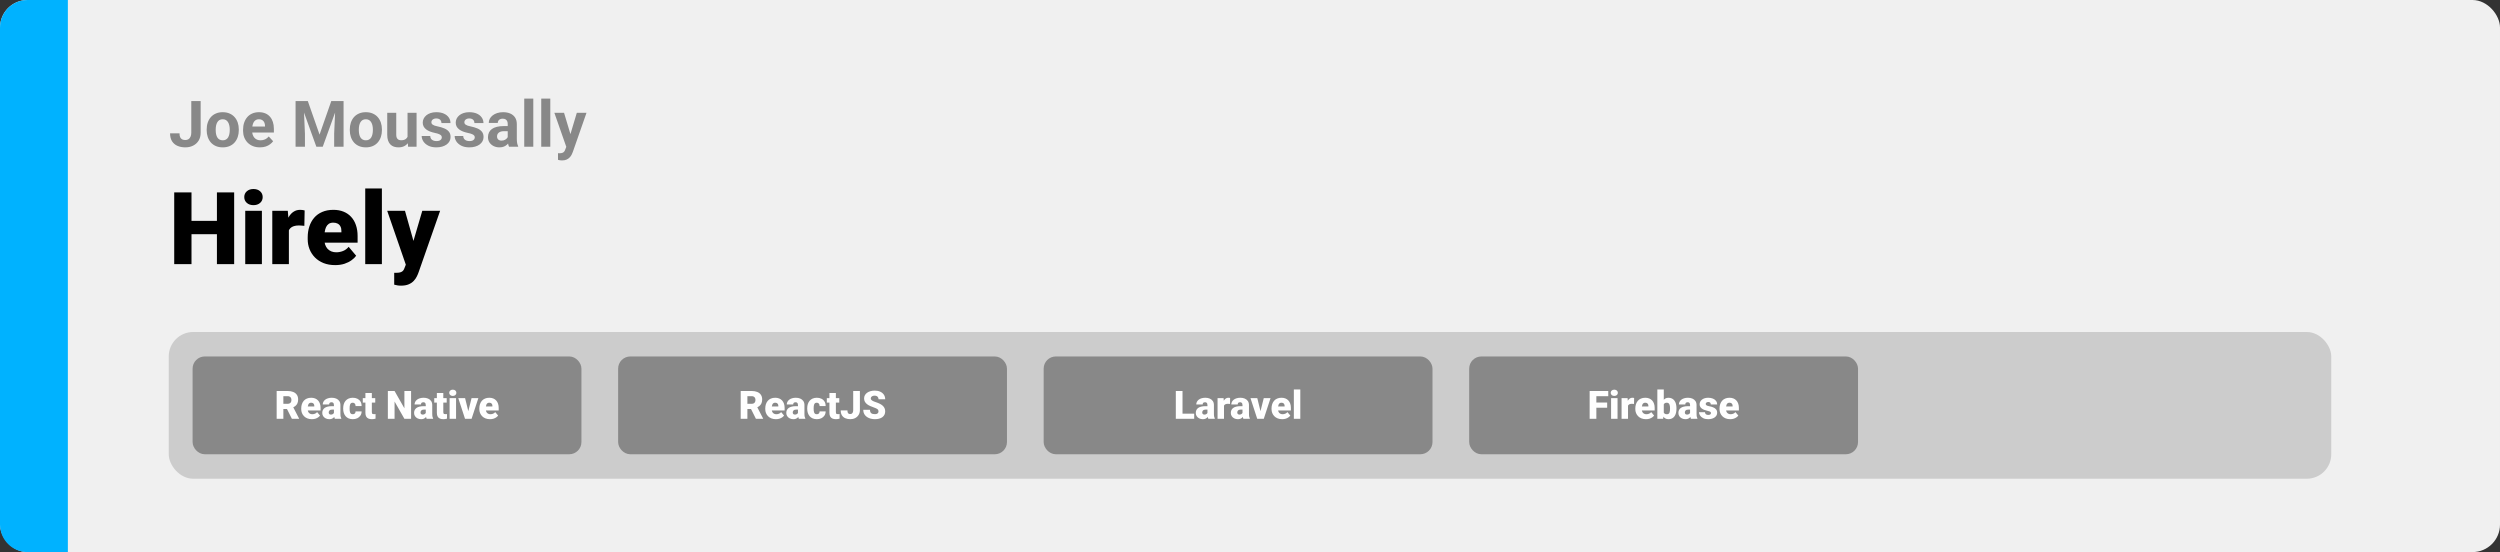 <svg width="1363" height="301" viewBox="0 0 1363 301" fill="none" xmlns="http://www.w3.org/2000/svg">
<rect x="0" y="0" width="1363" height="301" fill="#333333" stroke="none"/>
<rect width="1363" height="301" rx="15" fill="#F0F0F0"/>
<path d="M0 15C0 6.716 6.716 0 15 0H37V301H15C6.716 301 0 294.284 0 286V15Z" fill="#00B2FF"/>
<path d="M121.326 120.421V127.672H101.265V120.421H121.326ZM104.407 104.898V144H94.981V104.898H104.407ZM127.664 104.898V144H118.265V104.898H127.664ZM142.784 114.942V144H133.707V114.942H142.784ZM133.169 107.45C133.169 106.161 133.635 105.104 134.566 104.281C135.497 103.457 136.705 103.045 138.191 103.045C139.677 103.045 140.886 103.457 141.817 104.281C142.748 105.104 143.213 106.161 143.213 107.45C143.213 108.739 142.748 109.795 141.817 110.619C140.886 111.442 139.677 111.854 138.191 111.854C136.705 111.854 135.497 111.442 134.566 110.619C133.635 109.795 133.169 108.739 133.169 107.45ZM157.5 122.14V144H148.45V114.942H156.91L157.5 122.14ZM166.094 114.728L165.933 123.133C165.575 123.097 165.092 123.053 164.483 122.999C163.874 122.945 163.364 122.918 162.952 122.918C161.896 122.918 160.983 123.044 160.213 123.294C159.461 123.527 158.834 123.885 158.333 124.369C157.85 124.834 157.492 125.425 157.259 126.141C157.044 126.857 156.945 127.69 156.963 128.639L155.325 127.564C155.325 125.613 155.513 123.84 155.889 122.247C156.283 120.636 156.838 119.248 157.554 118.084C158.27 116.903 159.139 115.999 160.159 115.372C161.18 114.728 162.326 114.405 163.597 114.405C164.044 114.405 164.483 114.432 164.913 114.486C165.36 114.54 165.754 114.62 166.094 114.728ZM182.745 144.537C180.381 144.537 178.269 144.17 176.407 143.436C174.545 142.684 172.969 141.655 171.68 140.348C170.409 139.041 169.433 137.537 168.753 135.836C168.09 134.135 167.759 132.336 167.759 130.438V129.417C167.759 127.287 168.055 125.318 168.646 123.509C169.236 121.683 170.114 120.09 171.277 118.729C172.441 117.368 173.9 116.312 175.655 115.56C177.409 114.79 179.45 114.405 181.778 114.405C183.837 114.405 185.681 114.736 187.31 115.399C188.939 116.061 190.318 117.01 191.446 118.246C192.592 119.481 193.46 120.976 194.051 122.73C194.66 124.485 194.964 126.454 194.964 128.639V132.318H171.224V126.651H186.128V125.953C186.146 124.986 185.976 124.163 185.618 123.482C185.278 122.802 184.777 122.283 184.114 121.925C183.452 121.567 182.646 121.388 181.697 121.388C180.713 121.388 179.898 121.603 179.253 122.032C178.627 122.462 178.134 123.053 177.776 123.805C177.436 124.539 177.194 125.389 177.051 126.356C176.908 127.323 176.836 128.343 176.836 129.417V130.438C176.836 131.512 176.98 132.488 177.266 133.365C177.57 134.243 178 134.994 178.555 135.621C179.128 136.23 179.808 136.704 180.596 137.044C181.402 137.385 182.315 137.555 183.335 137.555C184.571 137.555 185.788 137.322 186.988 136.856C188.187 136.391 189.217 135.621 190.076 134.547L194.185 139.435C193.594 140.276 192.753 141.091 191.661 141.878C190.586 142.666 189.297 143.311 187.793 143.812C186.29 144.295 184.607 144.537 182.745 144.537ZM208.204 102.75V144H199.126V102.75H208.204ZM222.706 140.589L230.225 114.942H239.947L228.265 148.324C228.014 149.058 227.683 149.846 227.271 150.687C226.859 151.546 226.295 152.361 225.579 153.131C224.863 153.901 223.941 154.527 222.813 155.011C221.703 155.494 220.324 155.736 218.677 155.736C217.8 155.736 217.155 155.691 216.744 155.602C216.35 155.53 215.741 155.396 214.917 155.199V148.727C215.15 148.727 215.347 148.727 215.508 148.727C215.687 148.727 215.884 148.727 216.099 148.727C217.066 148.727 217.836 148.628 218.409 148.431C219 148.234 219.447 147.948 219.751 147.572C220.074 147.196 220.324 146.739 220.503 146.202L222.706 140.589ZM220.799 114.942L226.519 135.272L227.513 144.859H221.443L211.104 114.942H220.799Z" fill="black"/>
<path d="M104.288 72.361V55.117H109.397V72.361C109.397 74.024 109.033 75.454 108.304 76.65C107.575 77.835 106.578 78.747 105.313 79.385C104.06 80.023 102.647 80.342 101.075 80.342C99.445 80.342 98.004 80.068 96.751 79.522C95.498 78.975 94.512 78.137 93.794 77.009C93.077 75.87 92.718 74.429 92.718 72.686H97.862C97.862 73.597 97.987 74.32 98.238 74.856C98.5 75.391 98.87 75.773 99.349 76.001C99.827 76.229 100.403 76.343 101.075 76.343C101.724 76.343 102.288 76.189 102.767 75.881C103.245 75.574 103.615 75.124 103.877 74.531C104.151 73.939 104.288 73.215 104.288 72.361ZM112.679 70.942V70.584C112.679 69.228 112.872 67.98 113.26 66.841C113.647 65.69 114.211 64.693 114.952 63.85C115.692 63.007 116.604 62.352 117.686 61.885C118.768 61.406 120.01 61.167 121.412 61.167C122.813 61.167 124.061 61.406 125.154 61.885C126.248 62.352 127.165 63.007 127.906 63.85C128.658 64.693 129.227 65.69 129.615 66.841C130.002 67.98 130.196 69.228 130.196 70.584V70.942C130.196 72.287 130.002 73.534 129.615 74.685C129.227 75.824 128.658 76.821 127.906 77.676C127.165 78.519 126.254 79.174 125.171 79.641C124.089 80.108 122.847 80.342 121.446 80.342C120.044 80.342 118.797 80.108 117.703 79.641C116.621 79.174 115.704 78.519 114.952 77.676C114.211 76.821 113.647 75.824 113.26 74.685C112.872 73.534 112.679 72.287 112.679 70.942ZM117.601 70.584V70.942C117.601 71.717 117.669 72.441 117.806 73.113C117.942 73.785 118.159 74.377 118.455 74.89C118.763 75.391 119.161 75.784 119.651 76.069C120.141 76.354 120.739 76.497 121.446 76.497C122.129 76.497 122.716 76.354 123.206 76.069C123.696 75.784 124.089 75.391 124.385 74.89C124.681 74.377 124.898 73.785 125.035 73.113C125.183 72.441 125.257 71.717 125.257 70.942V70.584C125.257 69.832 125.183 69.125 125.035 68.464C124.898 67.792 124.676 67.2 124.368 66.687C124.072 66.163 123.679 65.753 123.189 65.457C122.699 65.16 122.107 65.012 121.412 65.012C120.717 65.012 120.124 65.16 119.634 65.457C119.156 65.753 118.763 66.163 118.455 66.687C118.159 67.2 117.942 67.792 117.806 68.464C117.669 69.125 117.601 69.832 117.601 70.584ZM141.731 80.342C140.296 80.342 139.008 80.114 137.869 79.658C136.73 79.191 135.761 78.547 134.964 77.727C134.178 76.907 133.574 75.955 133.152 74.873C132.731 73.779 132.52 72.617 132.52 71.387V70.703C132.52 69.302 132.719 68.02 133.118 66.858C133.517 65.696 134.087 64.688 134.827 63.833C135.579 62.978 136.491 62.323 137.562 61.868C138.632 61.401 139.84 61.167 141.185 61.167C142.495 61.167 143.657 61.383 144.671 61.816C145.685 62.249 146.534 62.865 147.217 63.662C147.912 64.46 148.436 65.417 148.79 66.533C149.143 67.638 149.319 68.869 149.319 70.225V72.275H134.622V68.994H144.483V68.618C144.483 67.935 144.358 67.325 144.107 66.79C143.868 66.243 143.503 65.81 143.013 65.491C142.523 65.172 141.897 65.012 141.133 65.012C140.484 65.012 139.926 65.155 139.458 65.439C138.991 65.724 138.61 66.123 138.313 66.636C138.029 67.148 137.812 67.752 137.664 68.447C137.527 69.131 137.459 69.883 137.459 70.703V71.387C137.459 72.127 137.562 72.811 137.767 73.438C137.983 74.064 138.285 74.605 138.672 75.061C139.071 75.517 139.55 75.87 140.108 76.121C140.678 76.371 141.321 76.497 142.039 76.497C142.928 76.497 143.754 76.326 144.517 75.984C145.292 75.631 145.958 75.101 146.517 74.394L148.909 76.992C148.522 77.55 147.992 78.086 147.32 78.599C146.659 79.111 145.861 79.533 144.927 79.863C143.993 80.182 142.928 80.342 141.731 80.342ZM163.487 55.117H167.828L174.219 73.386L180.611 55.117H184.952L175.962 80H172.476L163.487 55.117ZM161.146 55.117H165.469L166.255 72.925V80H161.146V55.117ZM182.969 55.117H187.31V80H182.183V72.925L182.969 55.117ZM190.711 70.942V70.584C190.711 69.228 190.905 67.98 191.292 66.841C191.679 65.69 192.243 64.693 192.984 63.85C193.724 63.007 194.636 62.352 195.718 61.885C196.801 61.406 198.042 61.167 199.444 61.167C200.845 61.167 202.093 61.406 203.187 61.885C204.28 62.352 205.197 63.007 205.938 63.85C206.69 64.693 207.26 65.69 207.647 66.841C208.034 67.98 208.228 69.228 208.228 70.584V70.942C208.228 72.287 208.034 73.534 207.647 74.685C207.26 75.824 206.69 76.821 205.938 77.676C205.197 78.519 204.286 79.174 203.204 79.641C202.121 80.108 200.879 80.342 199.478 80.342C198.077 80.342 196.829 80.108 195.735 79.641C194.653 79.174 193.736 78.519 192.984 77.676C192.243 76.821 191.679 75.824 191.292 74.685C190.905 73.534 190.711 72.287 190.711 70.942ZM195.633 70.584V70.942C195.633 71.717 195.701 72.441 195.838 73.113C195.975 73.785 196.191 74.377 196.487 74.89C196.795 75.391 197.194 75.784 197.684 76.069C198.174 76.354 198.772 76.497 199.478 76.497C200.162 76.497 200.748 76.354 201.238 76.069C201.728 75.784 202.121 75.391 202.417 74.89C202.714 74.377 202.93 73.785 203.067 73.113C203.215 72.441 203.289 71.717 203.289 70.942V70.584C203.289 69.832 203.215 69.125 203.067 68.464C202.93 67.792 202.708 67.2 202.4 66.687C202.104 66.163 201.711 65.753 201.221 65.457C200.731 65.16 200.139 65.012 199.444 65.012C198.749 65.012 198.156 65.16 197.667 65.457C197.188 65.753 196.795 66.163 196.487 66.687C196.191 67.2 195.975 67.792 195.838 68.464C195.701 69.125 195.633 69.832 195.633 70.584ZM222.19 75.574V61.509H227.112V80H222.481L222.19 75.574ZM222.737 71.78L224.19 71.746C224.19 72.976 224.048 74.121 223.763 75.181C223.478 76.229 223.051 77.14 222.481 77.915C221.911 78.678 221.194 79.276 220.328 79.71C219.462 80.131 218.442 80.342 217.269 80.342C216.368 80.342 215.537 80.216 214.773 79.966C214.021 79.704 213.372 79.299 212.825 78.752C212.29 78.194 211.868 77.482 211.561 76.616C211.264 75.739 211.116 74.685 211.116 73.455V61.509H216.038V73.489C216.038 74.036 216.101 74.497 216.226 74.873C216.363 75.249 216.551 75.557 216.79 75.796C217.029 76.035 217.308 76.206 217.627 76.309C217.958 76.411 218.322 76.462 218.721 76.462C219.735 76.462 220.533 76.257 221.114 75.847C221.706 75.437 222.122 74.879 222.361 74.172C222.612 73.455 222.737 72.657 222.737 71.78ZM240.87 74.89C240.87 74.537 240.767 74.218 240.562 73.933C240.357 73.648 239.975 73.386 239.417 73.147C238.87 72.896 238.078 72.668 237.042 72.463C236.107 72.258 235.236 72.002 234.427 71.694C233.629 71.375 232.934 70.994 232.342 70.549C231.761 70.105 231.305 69.581 230.975 68.977C230.644 68.362 230.479 67.661 230.479 66.875C230.479 66.1 230.644 65.371 230.975 64.688C231.316 64.004 231.801 63.4 232.427 62.876C233.065 62.34 233.84 61.925 234.751 61.628C235.674 61.321 236.711 61.167 237.862 61.167C239.468 61.167 240.847 61.423 241.998 61.936C243.16 62.449 244.048 63.155 244.664 64.055C245.29 64.944 245.604 65.958 245.604 67.097H240.682C240.682 66.619 240.579 66.191 240.374 65.815C240.18 65.428 239.873 65.126 239.451 64.91C239.041 64.682 238.506 64.568 237.845 64.568C237.298 64.568 236.825 64.665 236.426 64.858C236.028 65.041 235.72 65.291 235.503 65.61C235.298 65.918 235.196 66.26 235.196 66.636C235.196 66.921 235.253 67.177 235.367 67.405C235.492 67.621 235.691 67.821 235.965 68.003C236.238 68.185 236.591 68.356 237.024 68.516C237.469 68.664 238.016 68.8 238.665 68.926C239.998 69.199 241.189 69.558 242.237 70.002C243.285 70.435 244.117 71.028 244.732 71.78C245.347 72.52 245.655 73.495 245.655 74.702C245.655 75.522 245.472 76.274 245.108 76.958C244.743 77.642 244.219 78.24 243.536 78.752C242.852 79.254 242.032 79.647 241.075 79.932C240.129 80.205 239.064 80.342 237.879 80.342C236.159 80.342 234.7 80.034 233.504 79.419C232.319 78.804 231.419 78.023 230.804 77.078C230.2 76.121 229.898 75.141 229.898 74.138H234.563C234.586 74.81 234.757 75.352 235.076 75.762C235.407 76.172 235.822 76.468 236.324 76.65C236.836 76.833 237.389 76.924 237.981 76.924C238.619 76.924 239.149 76.838 239.571 76.668C239.992 76.485 240.311 76.246 240.528 75.95C240.756 75.642 240.87 75.289 240.87 74.89ZM258.848 74.89C258.848 74.537 258.746 74.218 258.541 73.933C258.335 73.648 257.954 73.386 257.396 73.147C256.849 72.896 256.057 72.668 255.02 72.463C254.086 72.258 253.214 72.002 252.405 71.694C251.608 71.375 250.913 70.994 250.32 70.549C249.739 70.105 249.284 69.581 248.953 68.977C248.623 68.362 248.458 67.661 248.458 66.875C248.458 66.1 248.623 65.371 248.953 64.688C249.295 64.004 249.779 63.4 250.406 62.876C251.044 62.34 251.819 61.925 252.73 61.628C253.653 61.321 254.69 61.167 255.84 61.167C257.447 61.167 258.825 61.423 259.976 61.936C261.138 62.449 262.027 63.155 262.642 64.055C263.269 64.944 263.582 65.958 263.582 67.097H258.66C258.66 66.619 258.558 66.191 258.353 65.815C258.159 65.428 257.851 65.126 257.43 64.91C257.02 64.682 256.484 64.568 255.823 64.568C255.276 64.568 254.804 64.665 254.405 64.858C254.006 65.041 253.698 65.291 253.482 65.61C253.277 65.918 253.174 66.26 253.174 66.636C253.174 66.921 253.231 67.177 253.345 67.405C253.471 67.621 253.67 67.821 253.943 68.003C254.217 68.185 254.57 68.356 255.003 68.516C255.447 68.664 255.994 68.8 256.644 68.926C257.977 69.199 259.167 69.558 260.215 70.002C261.264 70.435 262.095 71.028 262.71 71.78C263.326 72.52 263.633 73.495 263.633 74.702C263.633 75.522 263.451 76.274 263.086 76.958C262.722 77.642 262.198 78.24 261.514 78.752C260.831 79.254 260.01 79.647 259.053 79.932C258.108 80.205 257.042 80.342 255.857 80.342C254.137 80.342 252.679 80.034 251.482 79.419C250.298 78.804 249.397 78.023 248.782 77.078C248.178 76.121 247.876 75.141 247.876 74.138H252.542C252.565 74.81 252.736 75.352 253.055 75.762C253.385 76.172 253.801 76.468 254.302 76.65C254.815 76.833 255.368 76.924 255.96 76.924C256.598 76.924 257.128 76.838 257.549 76.668C257.971 76.485 258.29 76.246 258.506 75.95C258.734 75.642 258.848 75.289 258.848 74.89ZM276.81 75.83V67.593C276.81 67 276.713 66.493 276.519 66.072C276.325 65.639 276.023 65.303 275.613 65.064C275.215 64.824 274.696 64.705 274.058 64.705C273.511 64.705 273.038 64.801 272.64 64.995C272.241 65.177 271.933 65.445 271.717 65.798C271.5 66.14 271.392 66.545 271.392 67.012H266.47C266.47 66.226 266.653 65.479 267.017 64.773C267.382 64.067 267.911 63.446 268.606 62.91C269.301 62.363 270.127 61.936 271.084 61.628C272.053 61.321 273.135 61.167 274.332 61.167C275.767 61.167 277.043 61.406 278.16 61.885C279.276 62.363 280.153 63.081 280.792 64.038C281.441 64.995 281.766 66.191 281.766 67.627V75.54C281.766 76.553 281.828 77.385 281.954 78.035C282.079 78.673 282.261 79.231 282.5 79.71V80H277.527C277.288 79.499 277.106 78.872 276.98 78.12C276.867 77.357 276.81 76.593 276.81 75.83ZM277.459 68.738L277.493 71.523H274.742C274.092 71.523 273.528 71.597 273.05 71.746C272.571 71.894 272.178 72.105 271.871 72.378C271.563 72.64 271.335 72.948 271.187 73.301C271.05 73.654 270.982 74.041 270.982 74.463C270.982 74.884 271.079 75.266 271.272 75.608C271.466 75.938 271.745 76.2 272.11 76.394C272.474 76.576 272.902 76.668 273.392 76.668C274.132 76.668 274.776 76.519 275.323 76.223C275.87 75.927 276.291 75.562 276.587 75.129C276.895 74.697 277.055 74.286 277.066 73.899L278.365 75.984C278.182 76.451 277.932 76.935 277.613 77.436C277.305 77.938 276.912 78.411 276.434 78.855C275.955 79.288 275.38 79.647 274.708 79.932C274.035 80.205 273.238 80.342 272.315 80.342C271.141 80.342 270.076 80.108 269.119 79.641C268.174 79.163 267.422 78.507 266.863 77.676C266.316 76.833 266.043 75.876 266.043 74.805C266.043 73.836 266.225 72.976 266.59 72.224C266.954 71.472 267.49 70.84 268.196 70.327C268.914 69.803 269.808 69.41 270.879 69.148C271.95 68.874 273.192 68.738 274.605 68.738H277.459ZM290.755 53.75V80H285.816V53.75H290.755ZM300.018 53.75V80H295.079V53.75H300.018ZM309.571 77.915L314.476 61.509H319.756L312.322 82.786C312.163 83.253 311.946 83.754 311.673 84.29C311.411 84.825 311.052 85.332 310.596 85.811C310.152 86.3 309.588 86.699 308.904 87.007C308.232 87.314 307.406 87.468 306.426 87.468C305.959 87.468 305.577 87.44 305.281 87.383C304.985 87.326 304.632 87.246 304.222 87.144V83.538C304.347 83.538 304.478 83.538 304.615 83.538C304.751 83.549 304.882 83.555 305.008 83.555C305.657 83.555 306.187 83.481 306.597 83.332C307.007 83.184 307.338 82.957 307.588 82.649C307.839 82.353 308.038 81.965 308.187 81.487L309.571 77.915ZM307.52 61.509L311.536 74.907L312.237 80.12L308.887 80.478L302.239 61.509H307.52Z" fill="#888888"/>
<rect x="92" y="181" width="1179" height="80" rx="13.333" fill="#CCCCCC"/>
<rect x="107" y="196.333" width="208" height="49.333" rx="4.667" fill="#888888" stroke="#888888" stroke-width="4"/>
<path d="M150.833 213.167H156.802C157.969 213.167 158.983 213.34 159.844 213.687C160.705 214.035 161.368 214.549 161.833 215.229C162.306 215.91 162.542 216.75 162.542 217.75C162.542 218.618 162.406 219.344 162.135 219.927C161.865 220.51 161.486 220.993 161 221.375C160.521 221.75 159.962 222.059 159.323 222.302L158.125 222.979H153.115L153.094 220.156H156.802C157.267 220.156 157.653 220.073 157.958 219.906C158.264 219.74 158.493 219.503 158.646 219.198C158.806 218.885 158.885 218.514 158.885 218.083C158.885 217.646 158.806 217.271 158.646 216.958C158.486 216.646 158.25 216.406 157.937 216.24C157.632 216.073 157.253 215.99 156.802 215.99H154.49V228.333H150.833V213.167ZM159.135 228.333L155.781 221.625L159.656 221.604L163.052 228.177V228.333H159.135ZM170.042 228.542C169.125 228.542 168.306 228.399 167.583 228.115C166.861 227.823 166.25 227.424 165.75 226.917C165.257 226.41 164.878 225.826 164.615 225.167C164.358 224.507 164.229 223.809 164.229 223.073V222.677C164.229 221.851 164.344 221.087 164.573 220.385C164.802 219.677 165.142 219.059 165.594 218.531C166.045 218.003 166.611 217.594 167.292 217.302C167.972 217.003 168.764 216.854 169.667 216.854C170.465 216.854 171.181 216.983 171.813 217.24C172.444 217.497 172.979 217.865 173.417 218.344C173.861 218.823 174.198 219.403 174.427 220.083C174.663 220.764 174.781 221.528 174.781 222.375V223.802H165.573V221.604H171.354V221.333C171.361 220.958 171.295 220.639 171.156 220.375C171.024 220.111 170.83 219.91 170.573 219.771C170.316 219.632 170.003 219.562 169.635 219.562C169.253 219.562 168.938 219.646 168.688 219.812C168.444 219.979 168.253 220.208 168.115 220.5C167.983 220.785 167.889 221.115 167.833 221.49C167.778 221.865 167.75 222.26 167.75 222.677V223.073C167.75 223.49 167.806 223.868 167.917 224.208C168.035 224.549 168.201 224.84 168.417 225.083C168.639 225.319 168.903 225.503 169.208 225.635C169.521 225.767 169.875 225.833 170.271 225.833C170.75 225.833 171.222 225.743 171.688 225.562C172.153 225.382 172.552 225.083 172.885 224.667L174.479 226.562C174.25 226.889 173.924 227.205 173.5 227.51C173.083 227.816 172.583 228.066 172 228.26C171.417 228.448 170.764 228.542 170.042 228.542ZM182.063 225.5V220.854C182.063 220.535 182.017 220.26 181.927 220.031C181.837 219.802 181.694 219.625 181.5 219.5C181.306 219.368 181.045 219.302 180.719 219.302C180.455 219.302 180.229 219.347 180.042 219.437C179.854 219.528 179.712 219.663 179.615 219.844C179.517 220.024 179.469 220.253 179.469 220.531H175.958C175.958 220.01 176.073 219.528 176.302 219.083C176.538 218.632 176.872 218.24 177.302 217.906C177.74 217.573 178.26 217.316 178.865 217.135C179.476 216.948 180.156 216.854 180.906 216.854C181.802 216.854 182.601 217.003 183.302 217.302C184.01 217.601 184.569 218.049 184.979 218.646C185.389 219.236 185.594 219.979 185.594 220.875V225.49C185.594 226.226 185.635 226.785 185.719 227.167C185.802 227.542 185.92 227.872 186.073 228.156V228.333H182.552C182.385 227.986 182.26 227.562 182.177 227.062C182.101 226.556 182.063 226.035 182.063 225.5ZM182.49 221.448L182.51 223.323H180.958C180.632 223.323 180.354 223.368 180.125 223.458C179.903 223.549 179.722 223.674 179.583 223.833C179.451 223.986 179.354 224.16 179.292 224.354C179.236 224.549 179.208 224.753 179.208 224.969C179.208 225.177 179.257 225.365 179.354 225.531C179.458 225.691 179.597 225.816 179.771 225.906C179.944 225.997 180.139 226.042 180.354 226.042C180.743 226.042 181.073 225.969 181.344 225.823C181.622 225.67 181.833 225.486 181.979 225.271C182.125 225.056 182.198 224.854 182.198 224.667L182.969 226.104C182.83 226.382 182.67 226.663 182.49 226.948C182.316 227.233 182.097 227.497 181.833 227.74C181.576 227.976 181.26 228.17 180.885 228.323C180.51 228.469 180.056 228.542 179.521 228.542C178.826 228.542 178.188 228.399 177.604 228.115C177.028 227.83 176.566 227.434 176.219 226.927C175.872 226.413 175.698 225.823 175.698 225.156C175.698 224.573 175.802 224.052 176.01 223.594C176.226 223.135 176.549 222.747 176.979 222.427C177.41 222.108 177.958 221.865 178.625 221.698C179.292 221.531 180.076 221.448 180.979 221.448H182.49ZM192.302 225.833C192.628 225.833 192.906 225.774 193.135 225.656C193.372 225.531 193.549 225.358 193.667 225.135C193.792 224.906 193.851 224.632 193.844 224.312H197.146C197.153 225.16 196.944 225.903 196.521 226.542C196.104 227.174 195.535 227.667 194.812 228.021C194.097 228.368 193.288 228.542 192.385 228.542C191.503 228.542 190.733 228.399 190.073 228.115C189.413 227.823 188.861 227.42 188.417 226.906C187.979 226.385 187.649 225.778 187.427 225.083C187.212 224.389 187.104 223.635 187.104 222.823V222.583C187.104 221.771 187.212 221.017 187.427 220.323C187.649 219.622 187.979 219.014 188.417 218.5C188.861 217.979 189.41 217.576 190.062 217.292C190.722 217 191.49 216.854 192.365 216.854C193.302 216.854 194.128 217.031 194.844 217.385C195.566 217.74 196.132 218.253 196.542 218.927C196.951 219.601 197.153 220.417 197.146 221.375H193.844C193.851 221.035 193.799 220.729 193.687 220.458C193.576 220.187 193.403 219.972 193.167 219.812C192.937 219.646 192.642 219.562 192.281 219.562C191.92 219.562 191.628 219.642 191.406 219.802C191.184 219.962 191.014 220.184 190.896 220.469C190.785 220.747 190.708 221.066 190.667 221.427C190.632 221.788 190.615 222.174 190.615 222.583V222.823C190.615 223.24 190.632 223.632 190.667 224C190.708 224.361 190.788 224.681 190.906 224.958C191.024 225.229 191.194 225.444 191.417 225.604C191.639 225.757 191.934 225.833 192.302 225.833ZM204.583 217.062V219.5H197.792V217.062H204.583ZM199.219 214.26H202.729V224.656C202.729 224.955 202.764 225.187 202.833 225.354C202.903 225.514 203.021 225.628 203.188 225.698C203.361 225.76 203.59 225.792 203.875 225.792C204.076 225.792 204.243 225.788 204.375 225.781C204.507 225.767 204.632 225.75 204.75 225.729V228.24C204.451 228.337 204.139 228.41 203.813 228.458C203.486 228.514 203.139 228.542 202.771 228.542C202.021 228.542 201.378 228.424 200.844 228.187C200.316 227.951 199.913 227.58 199.635 227.073C199.358 226.566 199.219 225.906 199.219 225.094V214.26ZM224.125 213.167V228.333H220.479L215.115 218.896V228.333H211.458V213.167H215.115L220.479 222.604V213.167H224.125ZM232.125 225.5V220.854C232.125 220.535 232.08 220.26 231.99 220.031C231.899 219.802 231.757 219.625 231.563 219.5C231.368 219.368 231.108 219.302 230.781 219.302C230.517 219.302 230.292 219.347 230.104 219.437C229.917 219.528 229.774 219.663 229.677 219.844C229.58 220.024 229.531 220.253 229.531 220.531H226.021C226.021 220.01 226.135 219.528 226.365 219.083C226.601 218.632 226.934 218.24 227.365 217.906C227.802 217.573 228.323 217.316 228.927 217.135C229.538 216.948 230.219 216.854 230.969 216.854C231.865 216.854 232.663 217.003 233.365 217.302C234.073 217.601 234.632 218.049 235.042 218.646C235.451 219.236 235.656 219.979 235.656 220.875V225.49C235.656 226.226 235.698 226.785 235.781 227.167C235.865 227.542 235.983 227.872 236.135 228.156V228.333H232.615C232.448 227.986 232.323 227.562 232.24 227.062C232.163 226.556 232.125 226.035 232.125 225.5ZM232.552 221.448L232.573 223.323H231.021C230.694 223.323 230.417 223.368 230.188 223.458C229.965 223.549 229.785 223.674 229.646 223.833C229.514 223.986 229.417 224.16 229.354 224.354C229.299 224.549 229.271 224.753 229.271 224.969C229.271 225.177 229.319 225.365 229.417 225.531C229.521 225.691 229.66 225.816 229.833 225.906C230.007 225.997 230.201 226.042 230.417 226.042C230.806 226.042 231.135 225.969 231.406 225.823C231.684 225.67 231.896 225.486 232.042 225.271C232.188 225.056 232.26 224.854 232.26 224.667L233.031 226.104C232.892 226.382 232.733 226.663 232.552 226.948C232.378 227.233 232.16 227.497 231.896 227.74C231.639 227.976 231.323 228.17 230.948 228.323C230.573 228.469 230.118 228.542 229.583 228.542C228.889 228.542 228.25 228.399 227.667 228.115C227.09 227.83 226.628 227.434 226.281 226.927C225.934 226.413 225.76 225.823 225.76 225.156C225.76 224.573 225.865 224.052 226.073 223.594C226.288 223.135 226.611 222.747 227.042 222.427C227.472 222.108 228.021 221.865 228.688 221.698C229.354 221.531 230.139 221.448 231.042 221.448H232.552ZM243.542 217.062V219.5H236.75V217.062H243.542ZM238.177 214.26H241.687V224.656C241.687 224.955 241.722 225.187 241.792 225.354C241.861 225.514 241.979 225.628 242.146 225.698C242.319 225.76 242.549 225.792 242.833 225.792C243.035 225.792 243.201 225.788 243.333 225.781C243.465 225.767 243.59 225.75 243.708 225.729V228.24C243.41 228.337 243.097 228.41 242.771 228.458C242.444 228.514 242.097 228.542 241.729 228.542C240.979 228.542 240.337 228.424 239.802 228.187C239.274 227.951 238.872 227.58 238.594 227.073C238.316 226.566 238.177 225.906 238.177 225.094V214.26ZM248.646 217.062V228.333H245.125V217.062H248.646ZM244.917 214.156C244.917 213.656 245.097 213.247 245.458 212.927C245.819 212.608 246.288 212.448 246.865 212.448C247.441 212.448 247.91 212.608 248.271 212.927C248.632 213.247 248.813 213.656 248.813 214.156C248.813 214.656 248.632 215.066 248.271 215.385C247.91 215.705 247.441 215.865 246.865 215.865C246.288 215.865 245.819 215.705 245.458 215.385C245.097 215.066 244.917 214.656 244.917 214.156ZM254.875 225.927L257.094 217.062H260.792L257.104 228.333H254.917L254.875 225.927ZM253.563 217.062L255.75 225.927L255.729 228.333H253.531L249.854 217.062H253.563ZM267.146 228.542C266.229 228.542 265.41 228.399 264.688 228.115C263.965 227.823 263.354 227.424 262.854 226.917C262.361 226.41 261.983 225.826 261.719 225.167C261.462 224.507 261.333 223.809 261.333 223.073V222.677C261.333 221.851 261.448 221.087 261.677 220.385C261.906 219.677 262.247 219.059 262.698 218.531C263.149 218.003 263.715 217.594 264.396 217.302C265.076 217.003 265.868 216.854 266.771 216.854C267.569 216.854 268.285 216.983 268.917 217.24C269.549 217.497 270.083 217.865 270.521 218.344C270.965 218.823 271.302 219.403 271.531 220.083C271.767 220.764 271.885 221.528 271.885 222.375V223.802H262.677V221.604H268.458V221.333C268.465 220.958 268.399 220.639 268.26 220.375C268.128 220.111 267.934 219.91 267.677 219.771C267.42 219.632 267.108 219.562 266.74 219.562C266.358 219.562 266.042 219.646 265.792 219.812C265.549 219.979 265.358 220.208 265.219 220.5C265.087 220.785 264.993 221.115 264.938 221.49C264.882 221.865 264.854 222.26 264.854 222.677V223.073C264.854 223.49 264.91 223.868 265.021 224.208C265.139 224.549 265.306 224.84 265.521 225.083C265.743 225.319 266.007 225.503 266.313 225.635C266.625 225.767 266.979 225.833 267.375 225.833C267.854 225.833 268.326 225.743 268.792 225.562C269.257 225.382 269.656 225.083 269.99 224.667L271.583 226.562C271.354 226.889 271.028 227.205 270.604 227.51C270.188 227.816 269.688 228.066 269.104 228.26C268.521 228.448 267.868 228.542 267.146 228.542Z" fill="white"/>
<rect x="339" y="196.333" width="208" height="49.333" rx="4.667" fill="#888888" stroke="#888888" stroke-width="4"/>
<path d="M403.823 213.167H409.792C410.958 213.167 411.972 213.34 412.833 213.687C413.694 214.035 414.358 214.549 414.823 215.229C415.295 215.91 415.531 216.75 415.531 217.75C415.531 218.618 415.396 219.344 415.125 219.927C414.854 220.51 414.476 220.993 413.99 221.375C413.51 221.75 412.951 222.059 412.312 222.302L411.115 222.979H406.104L406.083 220.156H409.792C410.257 220.156 410.642 220.073 410.948 219.906C411.253 219.74 411.483 219.503 411.635 219.198C411.795 218.885 411.875 218.514 411.875 218.083C411.875 217.646 411.795 217.271 411.635 216.958C411.476 216.646 411.24 216.406 410.927 216.24C410.622 216.073 410.243 215.99 409.792 215.99H407.479V228.333H403.823V213.167ZM412.125 228.333L408.771 221.625L412.646 221.604L416.042 228.177V228.333H412.125ZM423.031 228.542C422.115 228.542 421.295 228.399 420.573 228.115C419.851 227.823 419.24 227.424 418.74 226.917C418.247 226.41 417.868 225.826 417.604 225.167C417.347 224.507 417.219 223.809 417.219 223.073V222.677C417.219 221.851 417.333 221.087 417.562 220.385C417.792 219.677 418.132 219.059 418.583 218.531C419.035 218.003 419.601 217.594 420.281 217.302C420.962 217.003 421.753 216.854 422.656 216.854C423.455 216.854 424.17 216.983 424.802 217.24C425.434 217.497 425.969 217.865 426.406 218.344C426.851 218.823 427.187 219.403 427.417 220.083C427.653 220.764 427.771 221.528 427.771 222.375V223.802H418.562V221.604H424.344V221.333C424.351 220.958 424.285 220.639 424.146 220.375C424.014 220.111 423.819 219.91 423.562 219.771C423.306 219.632 422.993 219.562 422.625 219.562C422.243 219.562 421.927 219.646 421.677 219.812C421.434 219.979 421.243 220.208 421.104 220.5C420.972 220.785 420.878 221.115 420.823 221.49C420.767 221.865 420.74 222.26 420.74 222.677V223.073C420.74 223.49 420.795 223.868 420.906 224.208C421.024 224.549 421.191 224.84 421.406 225.083C421.628 225.319 421.892 225.503 422.198 225.635C422.51 225.767 422.865 225.833 423.26 225.833C423.74 225.833 424.212 225.743 424.677 225.562C425.142 225.382 425.542 225.083 425.875 224.667L427.469 226.562C427.24 226.889 426.913 227.205 426.49 227.51C426.073 227.816 425.573 228.066 424.99 228.26C424.406 228.448 423.753 228.542 423.031 228.542ZM435.052 225.5V220.854C435.052 220.535 435.007 220.26 434.917 220.031C434.826 219.802 434.684 219.625 434.49 219.5C434.295 219.368 434.035 219.302 433.708 219.302C433.444 219.302 433.219 219.347 433.031 219.437C432.844 219.528 432.701 219.663 432.604 219.844C432.507 220.024 432.458 220.253 432.458 220.531H428.948C428.948 220.01 429.062 219.528 429.292 219.083C429.528 218.632 429.861 218.24 430.292 217.906C430.729 217.573 431.25 217.316 431.854 217.135C432.465 216.948 433.146 216.854 433.896 216.854C434.792 216.854 435.59 217.003 436.292 217.302C437 217.601 437.559 218.049 437.969 218.646C438.378 219.236 438.583 219.979 438.583 220.875V225.49C438.583 226.226 438.625 226.785 438.708 227.167C438.792 227.542 438.91 227.872 439.062 228.156V228.333H435.542C435.375 227.986 435.25 227.562 435.167 227.062C435.09 226.556 435.052 226.035 435.052 225.5ZM435.479 221.448L435.5 223.323H433.948C433.622 223.323 433.344 223.368 433.115 223.458C432.892 223.549 432.712 223.674 432.573 223.833C432.441 223.986 432.344 224.16 432.281 224.354C432.226 224.549 432.198 224.753 432.198 224.969C432.198 225.177 432.247 225.365 432.344 225.531C432.448 225.691 432.587 225.816 432.76 225.906C432.934 225.997 433.128 226.042 433.344 226.042C433.733 226.042 434.062 225.969 434.333 225.823C434.611 225.67 434.823 225.486 434.969 225.271C435.115 225.056 435.187 224.854 435.187 224.667L435.958 226.104C435.819 226.382 435.66 226.663 435.479 226.948C435.306 227.233 435.087 227.497 434.823 227.74C434.566 227.976 434.25 228.17 433.875 228.323C433.5 228.469 433.045 228.542 432.51 228.542C431.816 228.542 431.177 228.399 430.594 228.115C430.017 227.83 429.556 227.434 429.208 226.927C428.861 226.413 428.687 225.823 428.687 225.156C428.687 224.573 428.792 224.052 429 223.594C429.215 223.135 429.538 222.747 429.969 222.427C430.399 222.108 430.948 221.865 431.615 221.698C432.281 221.531 433.066 221.448 433.969 221.448H435.479ZM445.292 225.833C445.618 225.833 445.896 225.774 446.125 225.656C446.361 225.531 446.538 225.358 446.656 225.135C446.781 224.906 446.84 224.632 446.833 224.312H450.135C450.142 225.16 449.934 225.903 449.51 226.542C449.094 227.174 448.524 227.667 447.802 228.021C447.087 228.368 446.278 228.542 445.375 228.542C444.493 228.542 443.722 228.399 443.062 228.115C442.403 227.823 441.851 227.42 441.406 226.906C440.969 226.385 440.639 225.778 440.417 225.083C440.201 224.389 440.094 223.635 440.094 222.823V222.583C440.094 221.771 440.201 221.017 440.417 220.323C440.639 219.622 440.969 219.014 441.406 218.5C441.851 217.979 442.399 217.576 443.052 217.292C443.712 217 444.479 216.854 445.354 216.854C446.292 216.854 447.118 217.031 447.833 217.385C448.556 217.74 449.122 218.253 449.531 218.927C449.941 219.601 450.142 220.417 450.135 221.375H446.833C446.84 221.035 446.788 220.729 446.677 220.458C446.566 220.187 446.392 219.972 446.156 219.812C445.927 219.646 445.632 219.562 445.271 219.562C444.91 219.562 444.618 219.642 444.396 219.802C444.174 219.962 444.003 220.184 443.885 220.469C443.774 220.747 443.698 221.066 443.656 221.427C443.622 221.788 443.604 222.174 443.604 222.583V222.823C443.604 223.24 443.622 223.632 443.656 224C443.698 224.361 443.778 224.681 443.896 224.958C444.014 225.229 444.184 225.444 444.406 225.604C444.628 225.757 444.924 225.833 445.292 225.833ZM457.573 217.062V219.5H450.781V217.062H457.573ZM452.208 214.26H455.719V224.656C455.719 224.955 455.753 225.187 455.823 225.354C455.892 225.514 456.01 225.628 456.177 225.698C456.351 225.76 456.58 225.792 456.865 225.792C457.066 225.792 457.233 225.788 457.365 225.781C457.497 225.767 457.622 225.75 457.74 225.729V228.24C457.441 228.337 457.128 228.41 456.802 228.458C456.476 228.514 456.128 228.542 455.76 228.542C455.01 228.542 454.368 228.424 453.833 228.187C453.306 227.951 452.903 227.58 452.625 227.073C452.347 226.566 452.208 225.906 452.208 225.094V214.26ZM465.167 223.573V213.167H468.812V223.573C468.812 224.587 468.58 225.465 468.115 226.208C467.656 226.951 467.031 227.528 466.24 227.937C465.455 228.34 464.573 228.542 463.594 228.542C462.58 228.542 461.677 228.372 460.885 228.031C460.101 227.691 459.483 227.167 459.031 226.458C458.587 225.75 458.365 224.847 458.365 223.75H462.031C462.031 224.264 462.09 224.667 462.208 224.958C462.326 225.243 462.5 225.444 462.729 225.562C462.965 225.674 463.253 225.729 463.594 225.729C463.927 225.729 464.208 225.646 464.437 225.479C464.674 225.306 464.854 225.059 464.979 224.74C465.104 224.413 465.167 224.024 465.167 223.573ZM478.948 224.302C478.948 224.066 478.913 223.854 478.844 223.667C478.774 223.472 478.646 223.292 478.458 223.125C478.271 222.958 478 222.792 477.646 222.625C477.299 222.451 476.84 222.271 476.271 222.083C475.604 221.861 474.962 221.611 474.344 221.333C473.726 221.049 473.174 220.719 472.687 220.344C472.201 219.962 471.816 219.517 471.531 219.01C471.247 218.497 471.104 217.899 471.104 217.219C471.104 216.566 471.25 215.979 471.542 215.458C471.833 214.931 472.24 214.483 472.76 214.115C473.288 213.74 473.906 213.455 474.615 213.26C475.323 213.059 476.097 212.958 476.937 212.958C478.049 212.958 479.028 213.153 479.875 213.542C480.729 213.924 481.396 214.469 481.875 215.177C482.361 215.878 482.604 216.708 482.604 217.667H478.969C478.969 217.285 478.889 216.948 478.729 216.656C478.576 216.365 478.344 216.135 478.031 215.969C477.719 215.802 477.326 215.719 476.854 215.719C476.396 215.719 476.01 215.788 475.698 215.927C475.385 216.066 475.149 216.253 474.99 216.49C474.83 216.719 474.75 216.972 474.75 217.25C474.75 217.479 474.812 217.687 474.937 217.875C475.069 218.056 475.253 218.226 475.49 218.385C475.733 218.545 476.024 218.698 476.365 218.844C476.712 218.99 477.101 219.132 477.531 219.271C478.337 219.528 479.052 219.816 479.677 220.135C480.309 220.448 480.84 220.806 481.271 221.208C481.708 221.604 482.038 222.056 482.26 222.562C482.49 223.069 482.604 223.642 482.604 224.281C482.604 224.962 482.472 225.566 482.208 226.094C481.944 226.622 481.566 227.069 481.073 227.437C480.58 227.799 479.99 228.073 479.302 228.26C478.615 228.448 477.847 228.542 477 228.542C476.222 228.542 475.455 228.444 474.698 228.25C473.948 228.049 473.267 227.743 472.656 227.333C472.045 226.917 471.556 226.385 471.187 225.74C470.826 225.087 470.646 224.312 470.646 223.417H474.312C474.312 223.861 474.372 224.236 474.49 224.542C474.608 224.847 474.781 225.094 475.01 225.281C475.24 225.462 475.521 225.594 475.854 225.677C476.187 225.753 476.569 225.792 477 225.792C477.465 225.792 477.84 225.726 478.125 225.594C478.41 225.455 478.618 225.274 478.75 225.052C478.882 224.823 478.948 224.573 478.948 224.302Z" fill="white"/>
<rect x="571" y="196.333" width="208" height="49.333" rx="4.667" fill="#888888" stroke="#888888" stroke-width="4"/>
<path d="M651.073 225.521V228.333H643.406V225.521H651.073ZM644.708 213.167V228.333H641.052V213.167H644.708ZM658.302 225.5V220.854C658.302 220.535 658.257 220.26 658.167 220.031C658.076 219.802 657.934 219.625 657.74 219.5C657.545 219.368 657.285 219.302 656.958 219.302C656.694 219.302 656.469 219.347 656.281 219.437C656.094 219.528 655.951 219.663 655.854 219.844C655.757 220.024 655.708 220.253 655.708 220.531H652.198C652.198 220.01 652.312 219.528 652.542 219.083C652.778 218.632 653.111 218.24 653.542 217.906C653.979 217.573 654.5 217.316 655.104 217.135C655.715 216.948 656.396 216.854 657.146 216.854C658.042 216.854 658.84 217.003 659.542 217.302C660.25 217.601 660.809 218.049 661.219 218.646C661.628 219.236 661.833 219.979 661.833 220.875V225.49C661.833 226.226 661.875 226.785 661.958 227.167C662.042 227.542 662.16 227.872 662.312 228.156V228.333H658.792C658.625 227.986 658.5 227.562 658.417 227.062C658.34 226.556 658.302 226.035 658.302 225.5ZM658.729 221.448L658.75 223.323H657.198C656.872 223.323 656.594 223.368 656.365 223.458C656.142 223.549 655.962 223.674 655.823 223.833C655.691 223.986 655.594 224.16 655.531 224.354C655.476 224.549 655.448 224.753 655.448 224.969C655.448 225.177 655.497 225.365 655.594 225.531C655.698 225.691 655.837 225.816 656.01 225.906C656.184 225.997 656.378 226.042 656.594 226.042C656.983 226.042 657.312 225.969 657.583 225.823C657.861 225.67 658.073 225.486 658.219 225.271C658.365 225.056 658.437 224.854 658.437 224.667L659.208 226.104C659.069 226.382 658.91 226.663 658.729 226.948C658.556 227.233 658.337 227.497 658.073 227.74C657.816 227.976 657.5 228.17 657.125 228.323C656.75 228.469 656.295 228.542 655.76 228.542C655.066 228.542 654.427 228.399 653.844 228.115C653.267 227.83 652.806 227.434 652.458 226.927C652.111 226.413 651.937 225.823 651.937 225.156C651.937 224.573 652.042 224.052 652.25 223.594C652.465 223.135 652.788 222.747 653.219 222.427C653.649 222.108 654.198 221.865 654.865 221.698C655.531 221.531 656.316 221.448 657.219 221.448H658.729ZM667.323 219.854V228.333H663.812V217.062H667.094L667.323 219.854ZM670.656 216.979L670.594 220.24C670.455 220.226 670.267 220.208 670.031 220.187C669.795 220.167 669.597 220.156 669.437 220.156C669.028 220.156 668.674 220.205 668.375 220.302C668.083 220.392 667.84 220.531 667.646 220.719C667.458 220.899 667.319 221.128 667.229 221.406C667.146 221.684 667.108 222.007 667.115 222.375L666.479 221.958C666.479 221.201 666.552 220.514 666.698 219.896C666.851 219.271 667.066 218.733 667.344 218.281C667.622 217.823 667.958 217.472 668.354 217.229C668.75 216.979 669.194 216.854 669.687 216.854C669.861 216.854 670.031 216.865 670.198 216.885C670.372 216.906 670.524 216.937 670.656 216.979ZM677.406 225.5V220.854C677.406 220.535 677.361 220.26 677.271 220.031C677.181 219.802 677.038 219.625 676.844 219.5C676.649 219.368 676.389 219.302 676.063 219.302C675.799 219.302 675.573 219.347 675.385 219.437C675.198 219.528 675.056 219.663 674.958 219.844C674.861 220.024 674.813 220.253 674.813 220.531H671.302C671.302 220.01 671.417 219.528 671.646 219.083C671.882 218.632 672.215 218.24 672.646 217.906C673.083 217.573 673.604 217.316 674.208 217.135C674.819 216.948 675.5 216.854 676.25 216.854C677.146 216.854 677.944 217.003 678.646 217.302C679.354 217.601 679.913 218.049 680.323 218.646C680.733 219.236 680.938 219.979 680.938 220.875V225.49C680.938 226.226 680.979 226.785 681.063 227.167C681.146 227.542 681.264 227.872 681.417 228.156V228.333H677.896C677.729 227.986 677.604 227.562 677.521 227.062C677.444 226.556 677.406 226.035 677.406 225.5ZM677.833 221.448L677.854 223.323H676.302C675.976 223.323 675.698 223.368 675.469 223.458C675.247 223.549 675.066 223.674 674.927 223.833C674.795 223.986 674.698 224.16 674.635 224.354C674.58 224.549 674.552 224.753 674.552 224.969C674.552 225.177 674.601 225.365 674.698 225.531C674.802 225.691 674.941 225.816 675.115 225.906C675.288 225.997 675.483 226.042 675.698 226.042C676.087 226.042 676.417 225.969 676.688 225.823C676.965 225.67 677.177 225.486 677.323 225.271C677.469 225.056 677.542 224.854 677.542 224.667L678.313 226.104C678.174 226.382 678.014 226.663 677.833 226.948C677.66 227.233 677.441 227.497 677.177 227.74C676.92 227.976 676.604 228.17 676.229 228.323C675.854 228.469 675.399 228.542 674.865 228.542C674.17 228.542 673.531 228.399 672.948 228.115C672.372 227.83 671.91 227.434 671.563 226.927C671.215 226.413 671.042 225.823 671.042 225.156C671.042 224.573 671.146 224.052 671.354 223.594C671.569 223.135 671.892 222.747 672.323 222.427C672.753 222.108 673.302 221.865 673.969 221.698C674.635 221.531 675.42 221.448 676.323 221.448H677.833ZM686.781 225.927L689 217.062H692.698L689.01 228.333H686.823L686.781 225.927ZM685.469 217.062L687.656 225.927L687.635 228.333H685.437L681.76 217.062H685.469ZM699.052 228.542C698.135 228.542 697.316 228.399 696.594 228.115C695.872 227.823 695.26 227.424 694.76 226.917C694.267 226.41 693.889 225.826 693.625 225.167C693.368 224.507 693.24 223.809 693.24 223.073V222.677C693.24 221.851 693.354 221.087 693.583 220.385C693.812 219.677 694.153 219.059 694.604 218.531C695.056 218.003 695.622 217.594 696.302 217.302C696.983 217.003 697.774 216.854 698.677 216.854C699.476 216.854 700.191 216.983 700.823 217.24C701.455 217.497 701.99 217.865 702.427 218.344C702.872 218.823 703.208 219.403 703.437 220.083C703.674 220.764 703.792 221.528 703.792 222.375V223.802H694.583V221.604H700.365V221.333C700.372 220.958 700.306 220.639 700.167 220.375C700.035 220.111 699.84 219.91 699.583 219.771C699.326 219.632 699.014 219.562 698.646 219.562C698.264 219.562 697.948 219.646 697.698 219.812C697.455 219.979 697.264 220.208 697.125 220.5C696.993 220.785 696.899 221.115 696.844 221.49C696.788 221.865 696.76 222.26 696.76 222.677V223.073C696.76 223.49 696.816 223.868 696.927 224.208C697.045 224.549 697.212 224.84 697.427 225.083C697.649 225.319 697.913 225.503 698.219 225.635C698.531 225.767 698.885 225.833 699.281 225.833C699.76 225.833 700.233 225.743 700.698 225.562C701.163 225.382 701.562 225.083 701.896 224.667L703.49 226.562C703.26 226.889 702.934 227.205 702.51 227.51C702.094 227.816 701.594 228.066 701.01 228.26C700.427 228.448 699.774 228.542 699.052 228.542ZM708.927 212.333V228.333H705.406V212.333H708.927Z" fill="white"/>
<rect x="803" y="196.333" width="208" height="49.333" rx="4.667" fill="#888888" stroke="#888888" stroke-width="4"/>
<path d="M870.333 213.167V228.333H866.677V213.167H870.333ZM876.229 219.479V222.292H869.292V219.479H876.229ZM876.823 213.167V215.99H869.292V213.167H876.823ZM881.885 217.062V228.333H878.365V217.062H881.885ZM878.156 214.156C878.156 213.656 878.337 213.247 878.698 212.927C879.059 212.608 879.528 212.448 880.104 212.448C880.681 212.448 881.149 212.608 881.51 212.927C881.872 213.247 882.052 213.656 882.052 214.156C882.052 214.656 881.872 215.066 881.51 215.385C881.149 215.705 880.681 215.865 880.104 215.865C879.528 215.865 879.059 215.705 878.698 215.385C878.337 215.066 878.156 214.656 878.156 214.156ZM887.594 219.854V228.333H884.083V217.062H887.365L887.594 219.854ZM890.927 216.979L890.865 220.24C890.726 220.226 890.538 220.208 890.302 220.187C890.066 220.167 889.868 220.156 889.708 220.156C889.299 220.156 888.944 220.205 888.646 220.302C888.354 220.392 888.111 220.531 887.917 220.719C887.729 220.899 887.59 221.128 887.5 221.406C887.417 221.684 887.378 222.007 887.385 222.375L886.75 221.958C886.75 221.201 886.823 220.514 886.969 219.896C887.122 219.271 887.337 218.733 887.615 218.281C887.892 217.823 888.229 217.472 888.625 217.229C889.021 216.979 889.465 216.854 889.958 216.854C890.132 216.854 890.302 216.865 890.469 216.885C890.642 216.906 890.795 216.937 890.927 216.979ZM897.385 228.542C896.469 228.542 895.649 228.399 894.927 228.115C894.205 227.823 893.594 227.424 893.094 226.917C892.601 226.41 892.222 225.826 891.958 225.167C891.701 224.507 891.573 223.809 891.573 223.073V222.677C891.573 221.851 891.688 221.087 891.917 220.385C892.146 219.677 892.486 219.059 892.938 218.531C893.389 218.003 893.955 217.594 894.635 217.302C895.316 217.003 896.108 216.854 897.01 216.854C897.809 216.854 898.524 216.983 899.156 217.24C899.788 217.497 900.323 217.865 900.76 218.344C901.205 218.823 901.542 219.403 901.771 220.083C902.007 220.764 902.125 221.528 902.125 222.375V223.802H892.917V221.604H898.698V221.333C898.705 220.958 898.639 220.639 898.5 220.375C898.368 220.111 898.174 219.91 897.917 219.771C897.66 219.632 897.347 219.562 896.979 219.562C896.597 219.562 896.281 219.646 896.031 219.812C895.788 219.979 895.597 220.208 895.458 220.5C895.326 220.785 895.233 221.115 895.177 221.49C895.122 221.865 895.094 222.26 895.094 222.677V223.073C895.094 223.49 895.149 223.868 895.26 224.208C895.378 224.549 895.545 224.84 895.76 225.083C895.983 225.319 896.247 225.503 896.552 225.635C896.865 225.767 897.219 225.833 897.615 225.833C898.094 225.833 898.566 225.743 899.031 225.562C899.497 225.382 899.896 225.083 900.229 224.667L901.823 226.562C901.594 226.889 901.267 227.205 900.844 227.51C900.427 227.816 899.927 228.066 899.344 228.26C898.76 228.448 898.108 228.542 897.385 228.542ZM903.583 212.333H907.094V225.562L906.729 228.333H903.583V212.333ZM914.01 222.573V222.792C914.01 223.646 913.924 224.424 913.75 225.125C913.576 225.826 913.309 226.434 912.948 226.948C912.587 227.455 912.132 227.847 911.583 228.125C911.035 228.403 910.385 228.542 909.635 228.542C908.955 228.542 908.372 228.396 907.885 228.104C907.399 227.806 906.993 227.396 906.667 226.875C906.34 226.347 906.076 225.74 905.875 225.052C905.674 224.358 905.514 223.615 905.396 222.823V222.562C905.514 221.778 905.674 221.042 905.875 220.354C906.076 219.66 906.34 219.052 906.667 218.531C906.993 218.003 907.396 217.594 907.875 217.302C908.361 217.003 908.941 216.854 909.615 216.854C910.372 216.854 911.024 216.997 911.573 217.281C912.128 217.566 912.587 217.965 912.948 218.479C913.309 218.993 913.576 219.597 913.75 220.292C913.924 220.986 914.01 221.747 914.01 222.573ZM910.5 222.792V222.573C910.5 222.163 910.476 221.778 910.427 221.417C910.378 221.056 910.292 220.736 910.167 220.458C910.042 220.181 909.865 219.962 909.635 219.802C909.406 219.642 909.108 219.562 908.74 219.562C908.365 219.562 908.049 219.625 907.792 219.75C907.542 219.875 907.34 220.056 907.188 220.292C907.042 220.521 906.938 220.806 906.875 221.146C906.813 221.479 906.785 221.858 906.792 222.281V223.104C906.778 223.681 906.83 224.174 906.948 224.583C907.066 224.993 907.271 225.306 907.563 225.521C907.854 225.736 908.253 225.844 908.76 225.844C909.135 225.844 909.438 225.771 909.667 225.625C909.903 225.479 910.08 225.271 910.198 225C910.316 224.729 910.396 224.406 910.438 224.031C910.479 223.656 910.5 223.243 910.5 222.792ZM921.427 225.5V220.854C921.427 220.535 921.382 220.26 921.292 220.031C921.201 219.802 921.059 219.625 920.865 219.5C920.67 219.368 920.41 219.302 920.083 219.302C919.819 219.302 919.594 219.347 919.406 219.437C919.219 219.528 919.076 219.663 918.979 219.844C918.882 220.024 918.833 220.253 918.833 220.531H915.323C915.323 220.01 915.437 219.528 915.667 219.083C915.903 218.632 916.236 218.24 916.667 217.906C917.104 217.573 917.625 217.316 918.229 217.135C918.84 216.948 919.521 216.854 920.271 216.854C921.167 216.854 921.965 217.003 922.667 217.302C923.375 217.601 923.934 218.049 924.344 218.646C924.753 219.236 924.958 219.979 924.958 220.875V225.49C924.958 226.226 925 226.785 925.083 227.167C925.167 227.542 925.285 227.872 925.437 228.156V228.333H921.917C921.75 227.986 921.625 227.562 921.542 227.062C921.465 226.556 921.427 226.035 921.427 225.5ZM921.854 221.448L921.875 223.323H920.323C919.997 223.323 919.719 223.368 919.49 223.458C919.267 223.549 919.087 223.674 918.948 223.833C918.816 223.986 918.719 224.16 918.656 224.354C918.601 224.549 918.573 224.753 918.573 224.969C918.573 225.177 918.622 225.365 918.719 225.531C918.823 225.691 918.962 225.816 919.135 225.906C919.309 225.997 919.503 226.042 919.719 226.042C920.108 226.042 920.437 225.969 920.708 225.823C920.986 225.67 921.198 225.486 921.344 225.271C921.49 225.056 921.562 224.854 921.562 224.667L922.333 226.104C922.194 226.382 922.035 226.663 921.854 226.948C921.681 227.233 921.462 227.497 921.198 227.74C920.941 227.976 920.625 228.17 920.25 228.323C919.875 228.469 919.42 228.542 918.885 228.542C918.191 228.542 917.552 228.399 916.969 228.115C916.392 227.83 915.931 227.434 915.583 226.927C915.236 226.413 915.062 225.823 915.062 225.156C915.062 224.573 915.167 224.052 915.375 223.594C915.59 223.135 915.913 222.747 916.344 222.427C916.774 222.108 917.323 221.865 917.99 221.698C918.656 221.531 919.441 221.448 920.344 221.448H921.854ZM932.812 225.167C932.812 224.972 932.747 224.806 932.615 224.667C932.49 224.521 932.267 224.389 931.948 224.271C931.628 224.146 931.181 224.021 930.604 223.896C930.056 223.778 929.538 223.622 929.052 223.427C928.573 223.233 928.153 222.997 927.792 222.719C927.431 222.441 927.146 222.111 926.937 221.729C926.736 221.347 926.635 220.91 926.635 220.417C926.635 219.937 926.736 219.486 926.937 219.062C927.146 218.632 927.448 218.253 927.844 217.927C928.247 217.594 928.736 217.333 929.312 217.146C929.889 216.951 930.545 216.854 931.281 216.854C932.295 216.854 933.17 217.01 933.906 217.323C934.642 217.628 935.208 218.059 935.604 218.615C936.007 219.163 936.208 219.799 936.208 220.521H932.698C932.698 220.236 932.649 219.993 932.552 219.792C932.462 219.59 932.312 219.437 932.104 219.333C931.896 219.222 931.618 219.167 931.271 219.167C931.028 219.167 930.806 219.212 930.604 219.302C930.41 219.392 930.253 219.517 930.135 219.677C930.017 219.837 929.958 220.024 929.958 220.24C929.958 220.392 929.993 220.531 930.062 220.656C930.139 220.774 930.253 220.885 930.406 220.99C930.559 221.087 930.753 221.177 930.99 221.26C931.226 221.337 931.51 221.406 931.844 221.469C932.601 221.608 933.309 221.806 933.969 222.062C934.628 222.319 935.163 222.684 935.573 223.156C935.99 223.628 936.198 224.264 936.198 225.062C936.198 225.562 936.083 226.024 935.854 226.448C935.625 226.865 935.295 227.233 934.865 227.552C934.434 227.865 933.917 228.108 933.312 228.281C932.708 228.455 932.028 228.542 931.271 228.542C930.194 228.542 929.285 228.351 928.542 227.969C927.799 227.58 927.236 227.094 926.854 226.51C926.479 225.92 926.292 225.323 926.292 224.719H929.562C929.576 225.066 929.66 225.351 929.812 225.573C929.972 225.795 930.184 225.958 930.448 226.062C930.712 226.167 931.017 226.219 931.365 226.219C931.684 226.219 931.948 226.174 932.156 226.083C932.372 225.993 932.535 225.872 932.646 225.719C932.757 225.559 932.812 225.375 932.812 225.167ZM943.302 228.542C942.385 228.542 941.566 228.399 940.844 228.115C940.122 227.823 939.51 227.424 939.01 226.917C938.517 226.41 938.139 225.826 937.875 225.167C937.618 224.507 937.49 223.809 937.49 223.073V222.677C937.49 221.851 937.604 221.087 937.833 220.385C938.062 219.677 938.403 219.059 938.854 218.531C939.306 218.003 939.872 217.594 940.552 217.302C941.233 217.003 942.024 216.854 942.927 216.854C943.726 216.854 944.441 216.983 945.073 217.24C945.705 217.497 946.24 217.865 946.677 218.344C947.122 218.823 947.458 219.403 947.687 220.083C947.924 220.764 948.042 221.528 948.042 222.375V223.802H938.833V221.604H944.615V221.333C944.622 220.958 944.556 220.639 944.417 220.375C944.285 220.111 944.09 219.91 943.833 219.771C943.576 219.632 943.264 219.562 942.896 219.562C942.514 219.562 942.198 219.646 941.948 219.812C941.705 219.979 941.514 220.208 941.375 220.5C941.243 220.785 941.149 221.115 941.094 221.49C941.038 221.865 941.01 222.26 941.01 222.677V223.073C941.01 223.49 941.066 223.868 941.177 224.208C941.295 224.549 941.462 224.84 941.677 225.083C941.899 225.319 942.163 225.503 942.469 225.635C942.781 225.767 943.135 225.833 943.531 225.833C944.01 225.833 944.483 225.743 944.948 225.562C945.413 225.382 945.812 225.083 946.146 224.667L947.74 226.562C947.51 226.889 947.184 227.205 946.76 227.51C946.344 227.816 945.844 228.066 945.26 228.26C944.677 228.448 944.024 228.542 943.302 228.542Z" fill="white"/>
</svg>
